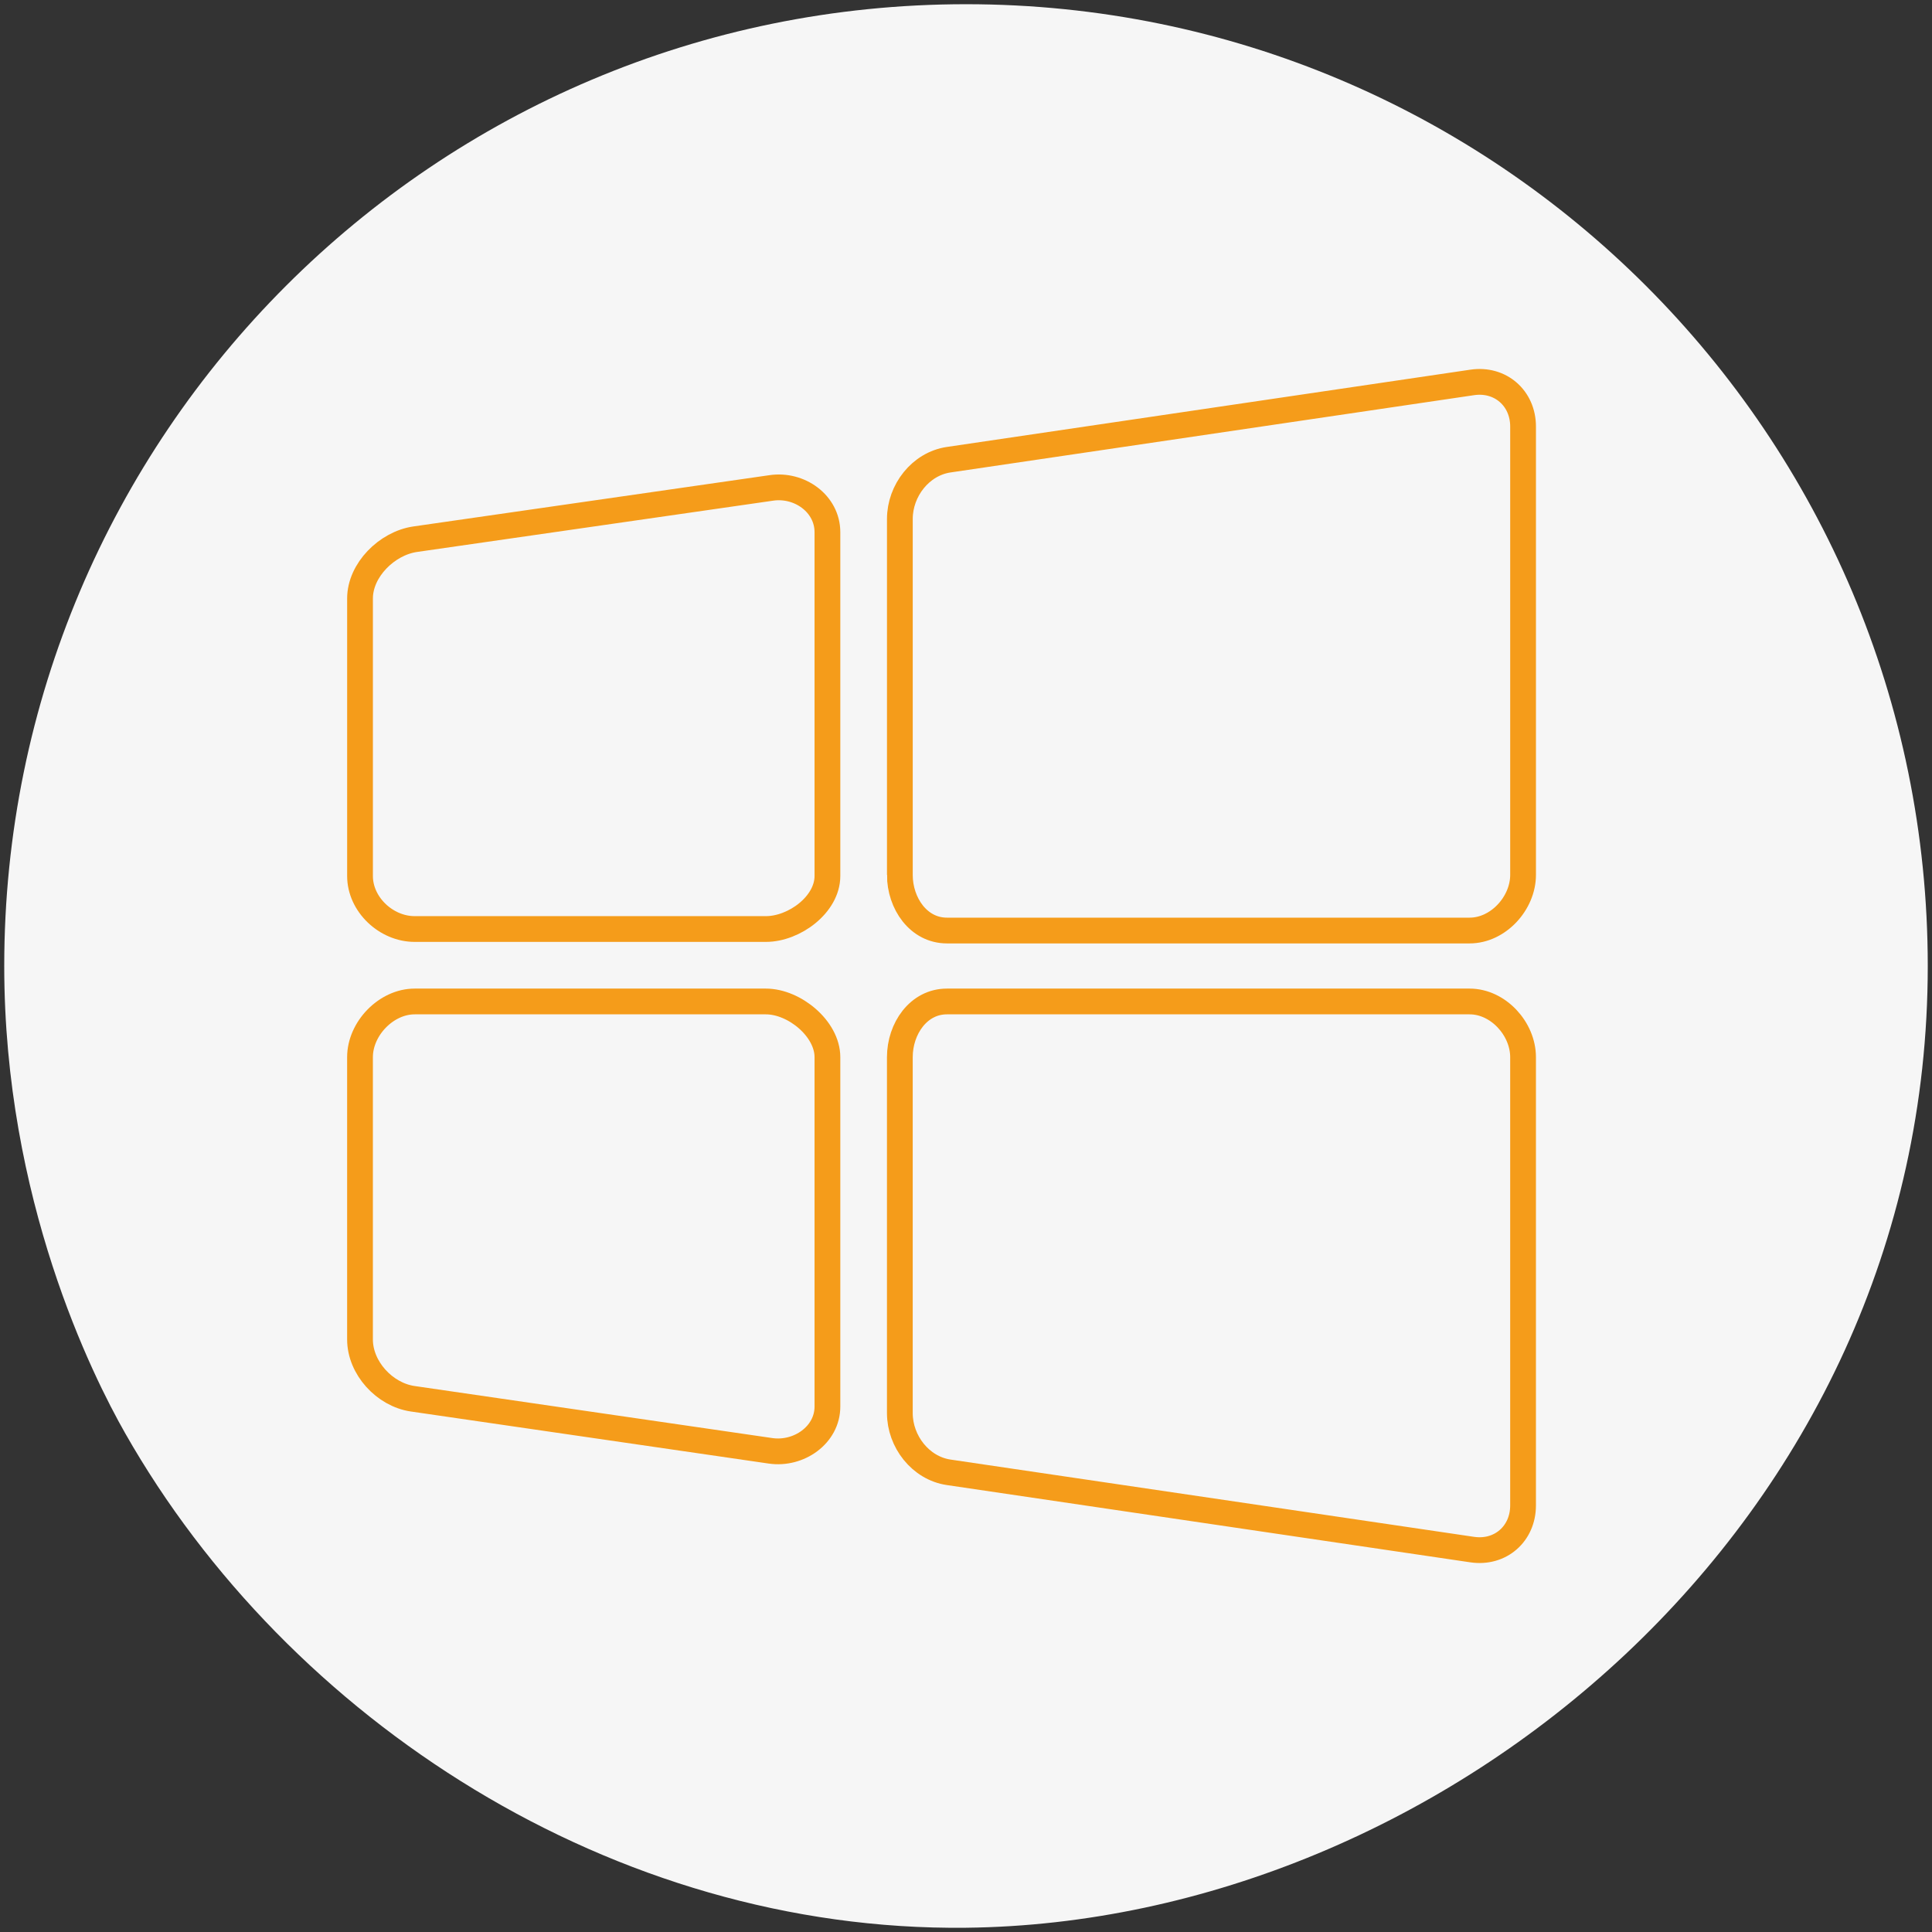 <?xml version="1.0" encoding="iso-8859-1"?>
<!-- Generator: Adobe Illustrator 21.1.0, SVG Export Plug-In . SVG Version: 6.00 Build 0)  -->
<svg version="1.1" id="Layer_1" xmlns="http://www.w3.org/2000/svg" xmlns:xlink="http://www.w3.org/1999/xlink" x="0px" y="0px"
	 viewBox="0 0 150 150" style="enable-background:new 0 0 150 150;" xml:space="preserve">
<rect x="0" y="0" width="150" height="150" fill="#333333" stroke="none"/>
<path style="fill:#F6F6F6;" d="M75,0.327c-41.24,0-74.671,33.432-74.671,74.671c0,18.148,6.857,31.82,9.38,36.262
	C22.382,133.564,47.627,149.972,75,149.67c37.049-0.41,74.671-31.396,74.671-74.671C149.671,33.758,116.24,0.327,75,0.327z"/>
<path style="fill:none;stroke:#F59C1A;stroke-width:2;stroke-miterlimit:10;" d="M70.869,45.609"/>
<path style="fill:none;stroke:#F59C1A;stroke-width:2;stroke-miterlimit:10;" d="M42.902,77.403"/>
<path style="fill:none;stroke:#F59C1A;stroke-width:2;stroke-miterlimit:10;" d="M75.777,105.291"/>
<g>
	<path style="fill:none;stroke:#F59C1A;stroke-width:2;stroke-miterlimit:10;" d="M64.241,41.319c0-2.212-2.169-3.759-4.354-3.437
		l-27.665,3.984c-2.18,0.322-4.27,2.393-4.27,4.6v21.548c0,2.21,2.032,4.115,4.241,4.115h27.269c2.209,0,4.779-1.905,4.779-4.115
		V41.319z"/>
	<path style="fill:none;stroke:#F59C1A;stroke-width:2;stroke-miterlimit:10;" d="M32.192,77.754c-2.209,0-4.241,2.111-4.241,4.323
		v21.916c0,2.21,1.902,4.283,4.082,4.605l27.795,4.044c2.186,0.318,4.413-1.226,4.413-3.438V82.077c0-2.212-2.57-4.323-4.779-4.323
		H32.192z"/>
	<path style="fill:none;stroke:#F59C1A;stroke-width:2;stroke-miterlimit:10;" d="M69.864,109.712c0,2.205,1.607,4.276,3.792,4.598
		l40.648,6c2.18,0.322,3.946-1.223,3.946-3.426V82.077c0-2.212-1.937-4.323-4.147-4.323H73.515c-2.203,0-3.651,2.111-3.651,4.323
		V109.712z"/>
	<path style="fill:none;stroke:#F59C1A;stroke-width:2;stroke-miterlimit:10;" d="M69.864,67.923c0,2.212,1.448,4.323,3.651,4.323
		h40.589c2.209,0,4.147-2.111,4.147-4.323V33.117c0-2.203-1.766-3.748-3.946-3.426l-40.648,6c-2.185,0.322-3.792,2.393-3.792,4.598
		V67.923z"/>
</g>
<path style="fill:none;stroke:#F59C1A;stroke-width:2;stroke-miterlimit:10;" d="M75.777,44.709"/>
<path style="fill:none;" d="M75,0.326c-41.24,0-74.671,33.432-74.671,74.671c0,18.148,6.857,31.82,9.38,36.262
	c12.673,22.304,37.918,38.712,65.291,38.41c37.049-0.41,74.671-31.396,74.671-74.671C149.671,33.757,116.24,0.326,75,0.326z"/>
</svg>

